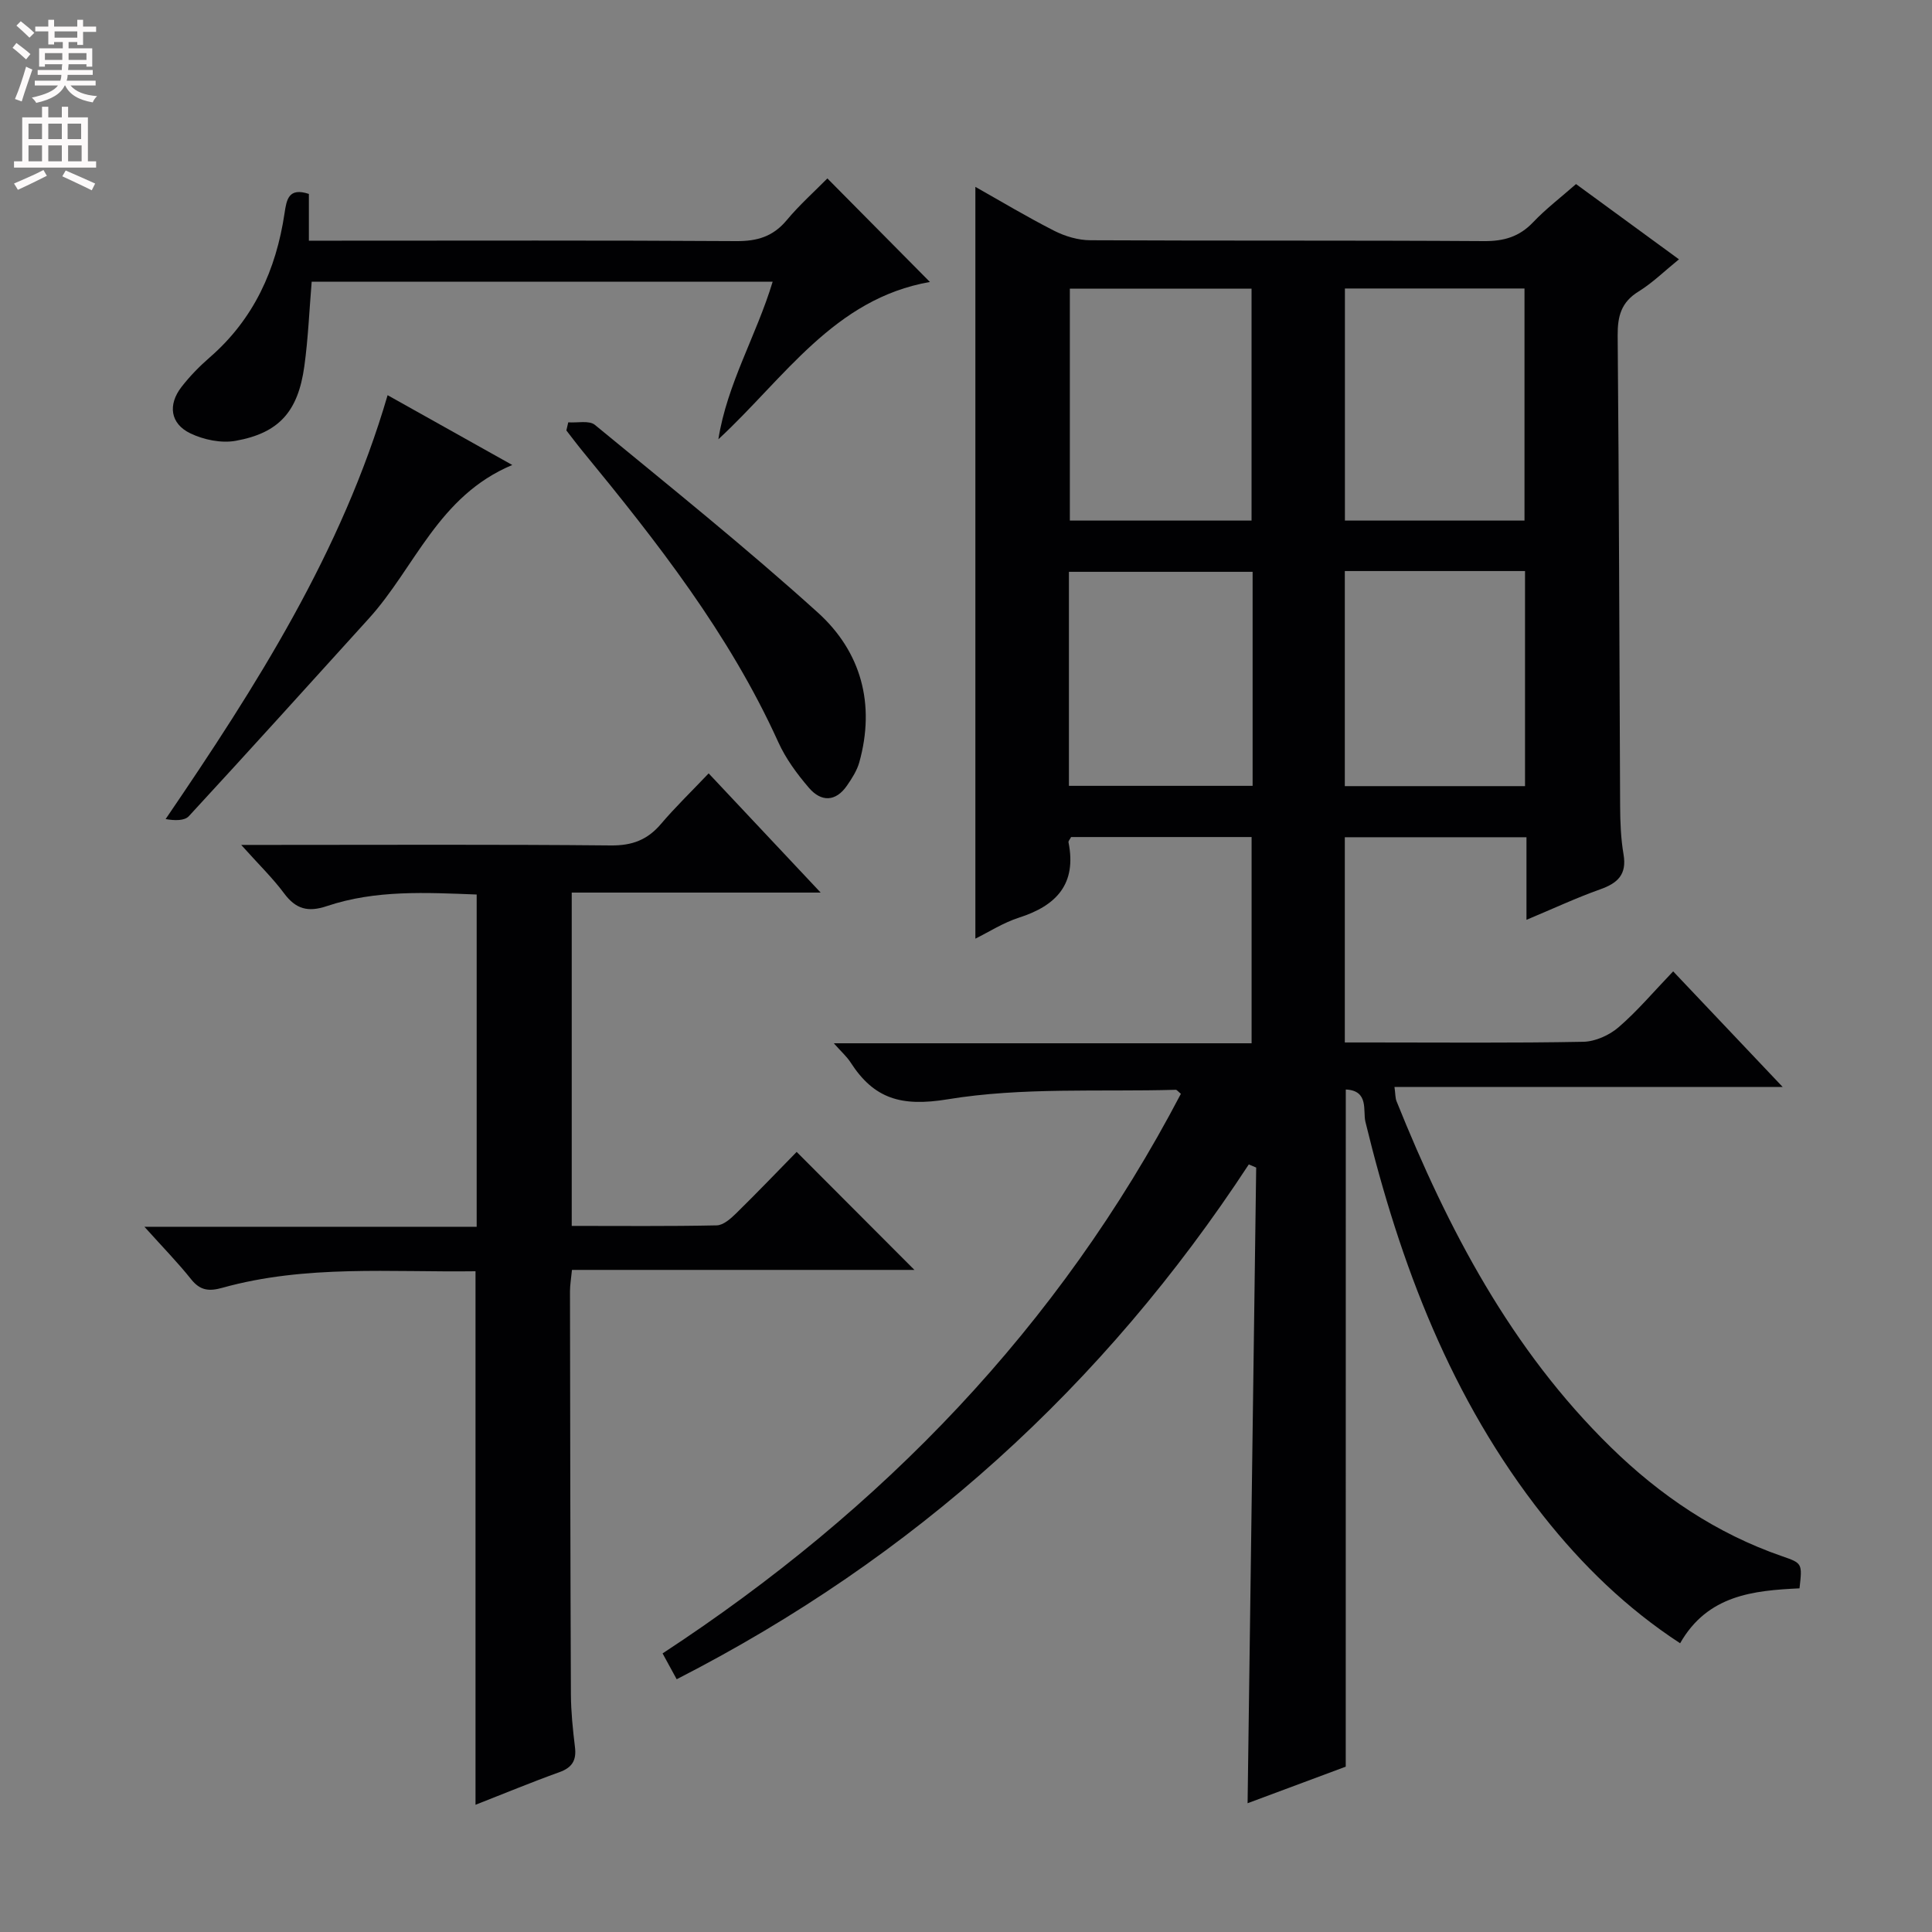 <svg enable-background="new 0 0 400 400" viewBox="0 0 400 400" xmlns="http://www.w3.org/2000/svg"><rect x="0" y="0" width="400" height="400" fill="#808080" stroke="none"/><g fill="#010103"><path d="m278.62 365.77c-6.81 2.54-13.92 5.19-20.32 7.57.6-43.98 1.19-87.79 1.78-131.61-.51-.22-1.02-.43-1.53-.65-30.06 45.9-69.3 81.45-118.45 106.59-1.04-1.9-1.88-3.44-2.92-5.35 45.47-29.77 82.05-67.6 107.31-115.86-.57-.46-.83-.84-1.07-.83-15.77.45-31.79-.57-47.22 1.97-9.63 1.58-15.26-.11-20.12-7.67-.77-1.19-1.88-2.16-3.45-3.93h86.5c0-14.48 0-28.5 0-42.7-12.63 0-25.06 0-37.37 0-.27.52-.59.83-.54 1.08 1.73 8.59-2.45 13.11-10.23 15.6-3.27 1.05-6.26 2.98-9.05 4.36 0-51.86 0-103.56 0-155.65 5.2 2.93 10.66 6.21 16.32 9.09 2.26 1.15 4.97 1.95 7.47 1.96 27.17.14 54.33 0 81.5.18 4.13.03 7.32-.89 10.19-3.91 2.62-2.76 5.68-5.09 8.88-7.9 7.01 5.13 13.94 10.2 21.31 15.58-2.95 2.39-5.45 4.86-8.36 6.66-3.6 2.22-4.36 5.1-4.33 9.14.29 32.49.34 64.99.51 97.49.02 3.31.15 6.67.71 9.93.7 4.16-1.22 5.94-4.84 7.22-4.95 1.76-9.74 4-15.26 6.31 0-6.06 0-11.45 0-17.1-12.76 0-25.01 0-37.61 0v42.49h5.38c14.67 0 29.34.14 44-.14 2.48-.05 5.39-1.36 7.3-3.01 3.89-3.35 7.24-7.34 11.3-11.57 7.52 7.94 14.66 15.48 22.67 23.93-27.33 0-53.61 0-80.37 0 .21 1.51.16 2.3.43 2.96 10.63 26.44 23.69 51.41 44.35 71.62 10.22 10 21.87 17.88 35.5 22.59 4.18 1.44 4.16 1.49 3.58 6.64-9.55.45-19.03 1.38-24.72 11.37-11.08-7.24-20.29-16.2-28.34-26.39-19.07-24.13-29.64-52.08-36.82-81.6-.54-2.23.79-6.45-4.06-6.66-.01 46.78-.01 93.33-.01 140.2zm-19.5-257.99c0-16.38 0-32.22 0-48.01-12.89 0-25.3 0-37.62 0v48.01zm56.51 0c0-16.28 0-32.12 0-48.05-12.62 0-24.86 0-37.18 0v48.05zm-56.29 10.61c-12.97 0-25.5 0-38.03 0v44.31h38.03c0-14.85 0-29.42 0-44.31zm19.09-.16v44.53h37.31c0-14.93 0-29.61 0-44.53-12.49 0-24.72 0-37.31 0z"/><path d="m146.72 160.12c8.01 8.52 15.25 16.23 23.19 24.68-17.74 0-34.46 0-51.54 0v69.01c10.12 0 20.08.1 30.02-.11 1.37-.03 2.91-1.4 4.03-2.5 4.39-4.31 8.65-8.76 12.52-12.71 8.35 8.37 16.41 16.44 24.38 24.43-22.99 0-46.8 0-70.9 0-.18 1.87-.41 3.14-.41 4.4.04 27.82.07 55.65.19 83.47.02 3.64.4 7.3.84 10.93.34 2.75-.59 4.25-3.25 5.2-5.76 2.07-11.41 4.42-17.34 6.74 0-36.92 0-73.41 0-110.46-17.51.24-35.15-1.39-52.4 3.42-2.75.77-4.59.6-6.47-1.75-2.77-3.48-5.9-6.67-9.68-10.88h68.79c0-23.23 0-45.8 0-68.79-10.48-.4-20.93-.99-31.02 2.4-3.9 1.31-6.42.63-8.85-2.64-2.37-3.19-5.26-5.98-8.88-10.03h6.07c23.49 0 46.99-.12 70.48.11 4.39.04 7.55-1.15 10.34-4.43 3-3.53 6.35-6.76 9.89-10.49z"/><path d="m171.3 36.94c7.12 7.19 13.88 14.01 21.23 21.44-19.84 3.47-30.11 19.9-43.8 32.57 1.81-11.49 7.86-21.45 11.24-32.62-32.06 0-63.75 0-95.44 0-.5 6-.73 11.78-1.52 17.49-1.29 9.37-5.22 13.84-14.24 15.45-2.97.53-6.6-.22-9.36-1.55-4.16-2-4.69-5.91-1.84-9.6 1.72-2.22 3.73-4.28 5.85-6.12 9.12-7.92 13.74-18.13 15.49-29.84.42-2.82.82-5.41 5.04-4.01v9.68h5.59c27.64 0 55.28-.09 82.92.09 4.32.03 7.59-.95 10.4-4.31 2.63-3.16 5.73-5.92 8.44-8.67z"/><path d="m117.65 87.44c1.87.14 4.34-.45 5.52.53 15.54 12.78 31.24 25.38 46.16 38.86 8.97 8.11 11.93 18.97 8.58 30.99-.48 1.71-1.51 3.32-2.53 4.8-2.36 3.44-5.38 3.43-7.89.5-2.47-2.87-4.81-6.05-6.36-9.48-10.14-22.38-25.11-41.47-40.55-60.27-1.14-1.39-2.21-2.83-3.32-4.25.13-.56.26-1.12.39-1.68z"/><path d="m80.25 81.82c8.71 4.88 16.78 9.4 25.81 14.45-15.34 6.42-20.13 21.24-29.69 31.78-12.39 13.67-24.75 27.37-37.26 40.92-.91.99-2.94.94-4.82.61 18.85-27.66 36.48-55.33 45.96-87.76z"/></g><path d="m2.6 9.9.8-1c.9.7 1.9 1.4 2.9 2.3l-.9 1.1c-1.1-1-2-1.8-2.8-2.4zm.5 10.6c.9-2.1 1.6-4.3 2.3-6.7.4.2.8.4 1.3.6-.7 2.1-1.5 4.3-2.2 6.6zm.3-15.2.9-.9c1 .8 2 1.6 2.8 2.4l-1 1c-.9-.9-1.8-1.7-2.7-2.5zm12.6-1.2h1.2v1.4h2.7v1.1h-2.7v2.7h-1.2v-.6h-1.8v1.3h4.9v3.8h-1.2v-.5h-3.7c0 .4-.1.9-.1 1.2h5.1v1h-5.2c0 .5-.1.9-.2 1.2h6v1h-5.2c1.1 1.3 2.9 2 5.5 2.2-.4.4-.7.8-.9 1.3-2.9-.5-4.8-1.6-5.7-3.5h-.1c-.8 1.7-2.7 2.9-5.9 3.6-.2-.4-.6-.8-.9-1.1 2.8-.6 4.6-1.4 5.4-2.5h-4.8v-1h5.3c.1-.3.2-.7.2-1.2h-4.9v-1h5c0-.4 0-.8.1-1.2h-3.6v.5h-1.2v-3.8h4.9v-1.3h-1.8v.5h-1.2v-2.7h-2.7v-1h2.7v-1.4h1.2v1.4h4.8zm-6.7 8.3h3.6c0-.4 0-.9 0-1.4h-3.6zm1.9-4.6h4.8v-1.3h-4.7v1.3zm6.7 3.2h-3.7v1.4h3.7z" fill="#fcfafa"/><path d="m8.7 22.1h1.3v2.2h2.8v-2.2h1.3v2.2h4.1v9.1h1.7v1.3h-17v-1.3h1.7v-9.1h4.1zm.3 13.1.7 1.2c-1.8.9-3.8 1.9-6 2.9-.2-.4-.5-.8-.8-1.3 2.3-1 4.4-1.9 6.1-2.8zm-3.1-6.4h2.8v-3.2h-2.8zm0 4.6h2.8v-3.3h-2.8zm4.1-4.6h2.8v-3.2h-2.8zm0 4.6h2.8v-3.3h-2.8zm3.6 1.9c2.1.9 4.1 1.8 6.1 2.7l-.7 1.4c-2.2-1.1-4.2-2-6.1-2.9zm3.2-9.7h-2.8v3.2h2.8zm-2.7 7.8h2.8v-3.3h-2.8z" fill="#fcfafa"/></svg>